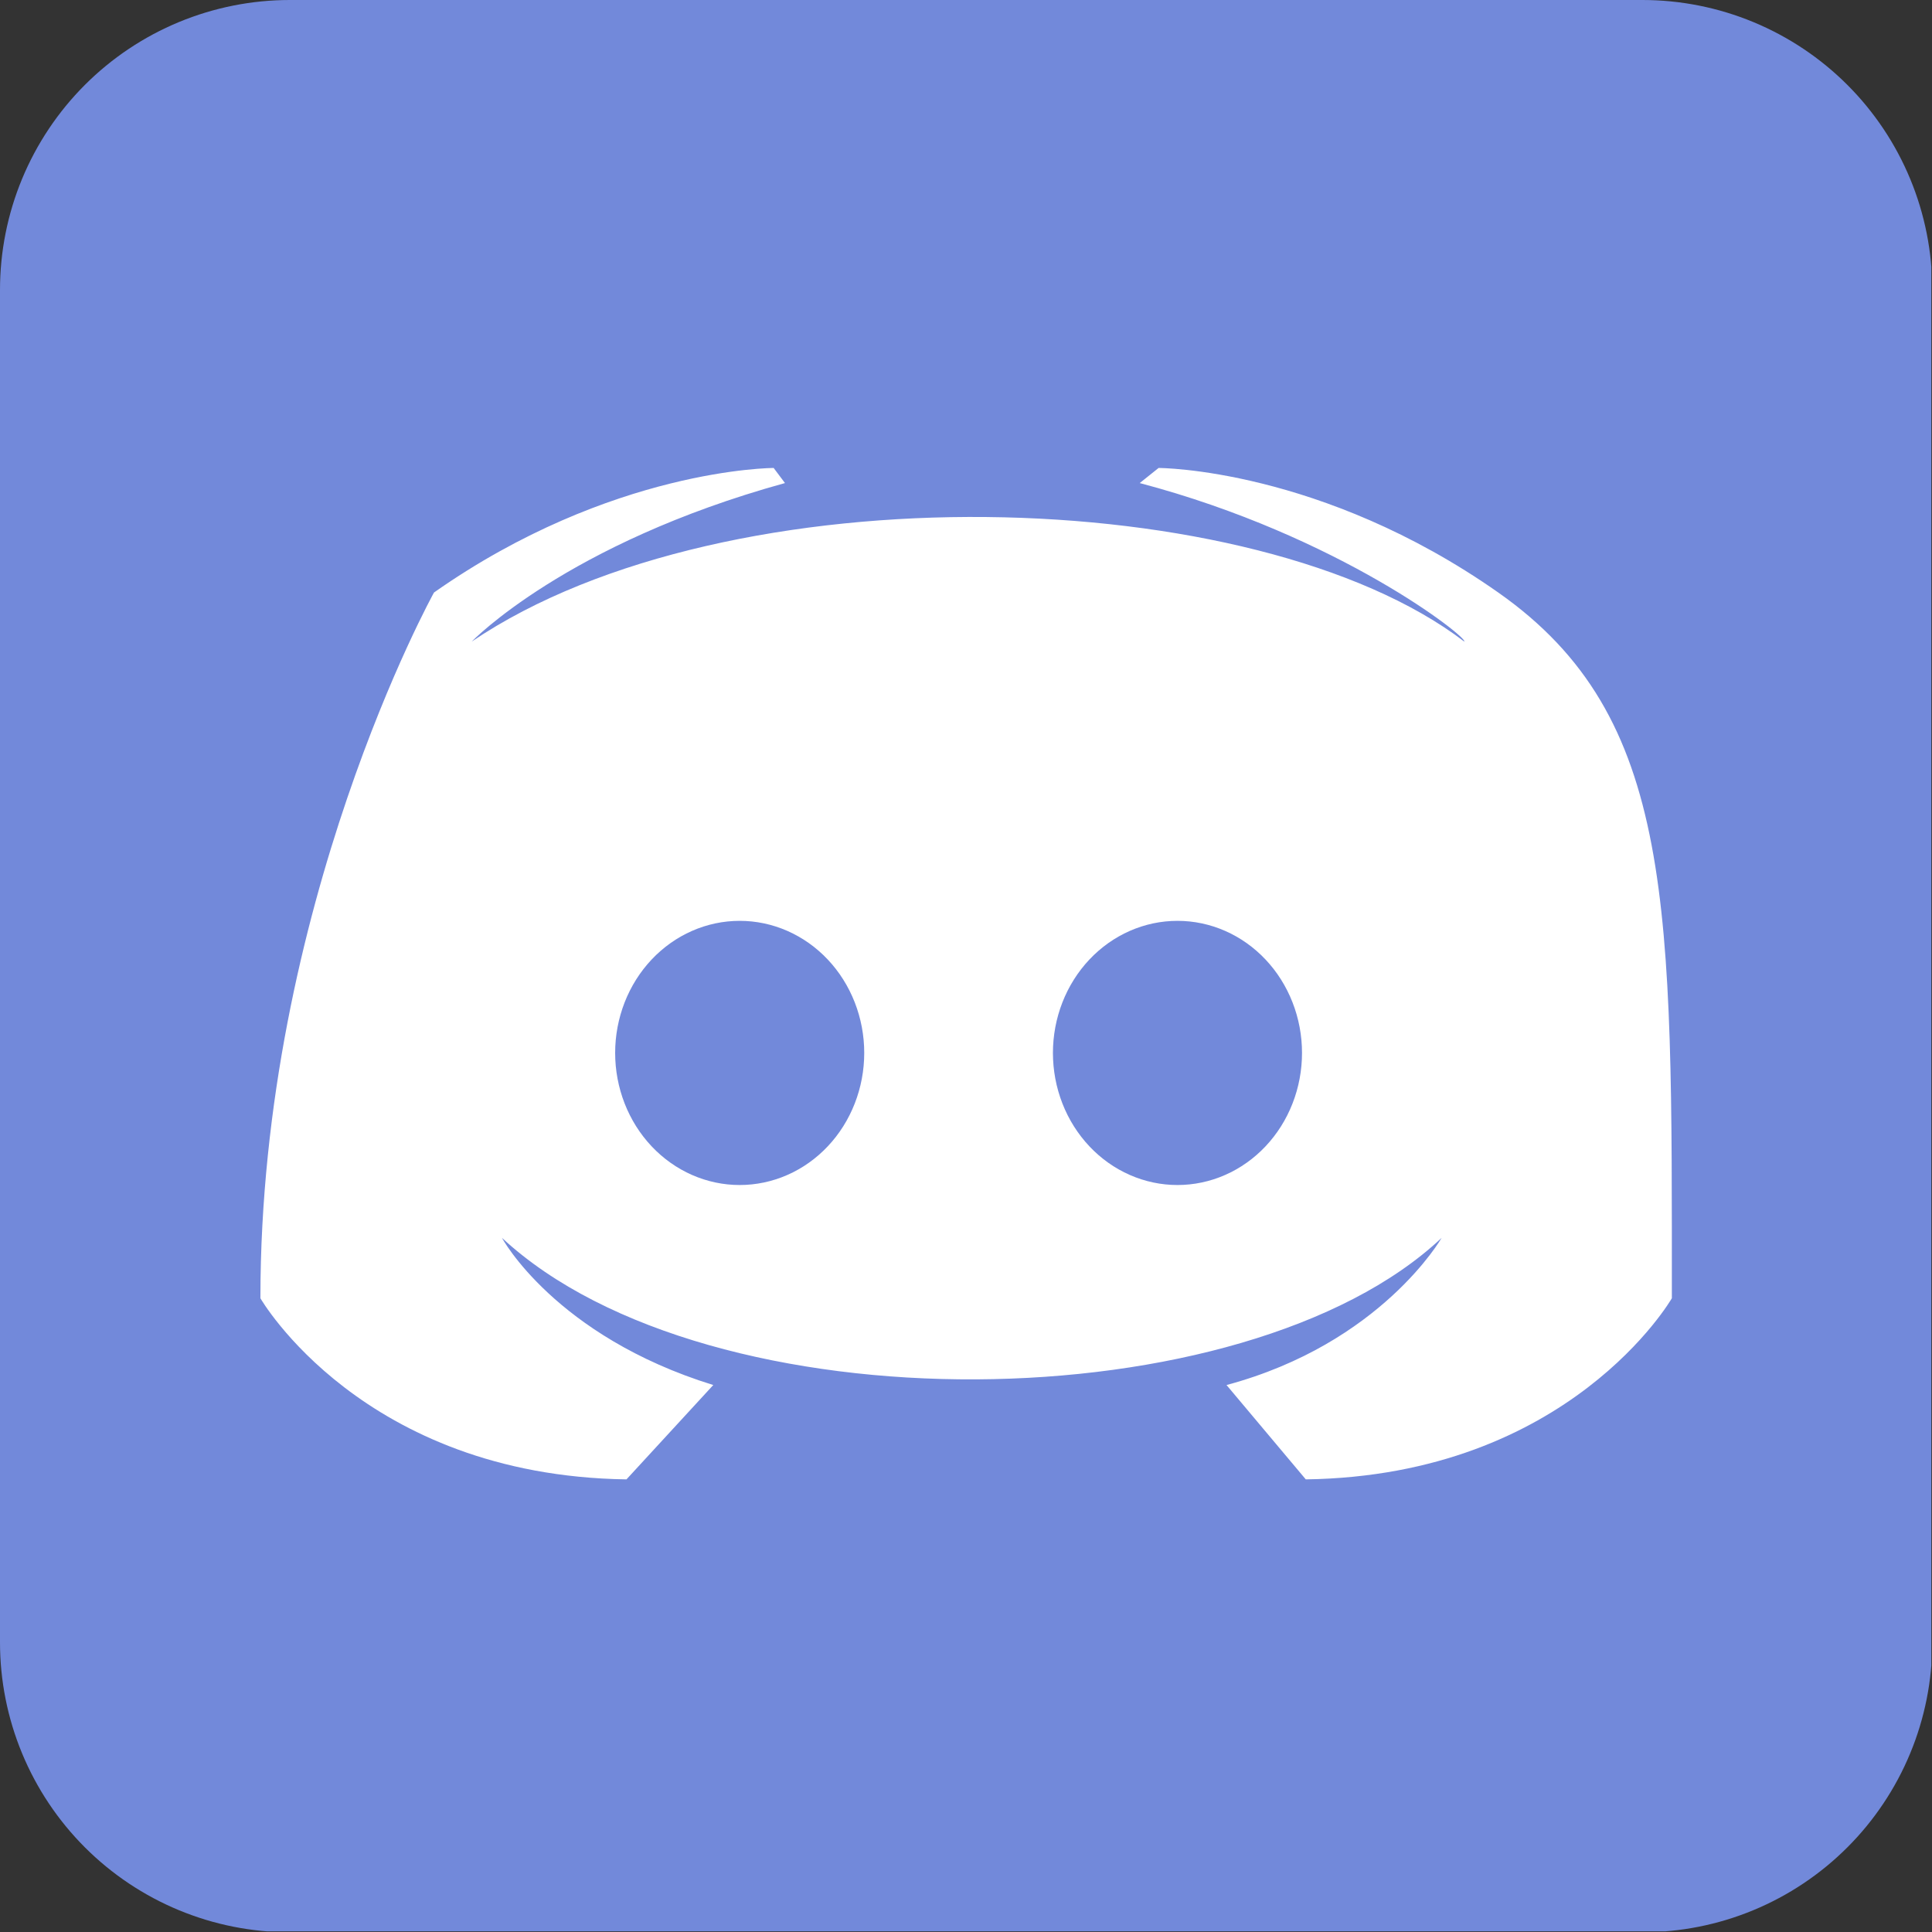 <?xml version="1.0" encoding="UTF-8"?>
<svg xmlns="http://www.w3.org/2000/svg" xmlns:xlink="http://www.w3.org/1999/xlink" width="1417.5pt" height="1417.5pt" viewBox="0 0 1417.5 1417.5" version="1.2">
<rect x="0" y="0" width="1417.5" height="1417.5" fill="#333333" stroke="none"/>
<defs>
<clipPath id="clip1">
  <path d="M 0 0 L 1417 0 L 1417 1417 L 0 1417 Z M 0 0 "/>
</clipPath>
</defs>
<g id="surface1">
<g clip-path="url(#clip1)" clip-rule="nonzero">
<path style=" stroke:none;fill-rule:nonzero;fill:rgb(44.71%,53.729%,85.489%);fill-opacity:1;" d="M 212.652 0 L 1205.035 0 C 1208.516 0 1211.992 0.086 1215.469 0.254 C 1218.945 0.426 1222.414 0.684 1225.879 1.023 C 1229.34 1.363 1232.793 1.789 1236.238 2.301 C 1239.68 2.812 1243.109 3.406 1246.52 4.086 C 1249.934 4.766 1253.328 5.527 1256.703 6.371 C 1260.082 7.219 1263.434 8.145 1266.766 9.156 C 1270.094 10.168 1273.398 11.258 1276.676 12.43 C 1279.953 13.602 1283.199 14.855 1286.414 16.188 C 1289.629 17.52 1292.809 18.93 1295.957 20.418 C 1299.102 21.902 1302.207 23.469 1305.277 25.109 C 1308.348 26.75 1311.375 28.465 1314.359 30.254 C 1317.344 32.043 1320.285 33.902 1323.18 35.836 C 1326.07 37.77 1328.918 39.773 1331.711 41.848 C 1334.508 43.922 1337.25 46.062 1339.941 48.27 C 1342.629 50.477 1345.266 52.75 1347.844 55.086 C 1350.422 57.422 1352.941 59.824 1355.402 62.285 C 1357.863 64.746 1360.262 67.266 1362.602 69.844 C 1364.938 72.422 1367.211 75.055 1369.418 77.746 C 1371.625 80.438 1373.766 83.18 1375.84 85.977 C 1377.91 88.77 1379.914 91.613 1381.848 94.508 C 1383.781 97.402 1385.645 100.34 1387.434 103.328 C 1389.223 106.312 1390.938 109.34 1392.578 112.406 C 1394.219 115.477 1395.781 118.586 1397.27 121.73 C 1398.758 124.879 1400.168 128.059 1401.5 131.273 C 1402.832 134.488 1404.082 137.734 1405.258 141.012 C 1406.43 144.289 1407.52 147.594 1408.531 150.922 C 1409.539 154.254 1410.469 157.605 1411.312 160.98 C 1412.16 164.359 1412.922 167.754 1413.602 171.164 C 1414.281 174.578 1414.875 178.008 1415.387 181.449 C 1415.895 184.891 1416.32 188.344 1416.664 191.809 C 1417.004 195.273 1417.262 198.742 1417.43 202.219 C 1417.602 205.695 1417.688 209.172 1417.688 212.652 L 1417.688 1205.035 C 1417.688 1208.512 1417.602 1211.992 1417.43 1215.469 C 1417.262 1218.945 1417.004 1222.414 1416.664 1225.879 C 1416.32 1229.34 1415.895 1232.793 1415.387 1236.234 C 1414.875 1239.68 1414.281 1243.105 1413.602 1246.52 C 1412.922 1249.934 1412.16 1253.328 1411.312 1256.703 C 1410.469 1260.078 1409.539 1263.434 1408.531 1266.762 C 1407.52 1270.094 1406.43 1273.398 1405.258 1276.676 C 1404.082 1279.949 1402.832 1283.195 1401.5 1286.41 C 1400.168 1289.629 1398.758 1292.809 1397.27 1295.953 C 1395.781 1299.102 1394.219 1302.207 1392.578 1305.277 C 1390.938 1308.348 1389.223 1311.375 1387.434 1314.359 C 1385.645 1317.344 1383.781 1320.281 1381.848 1323.176 C 1379.914 1326.07 1377.91 1328.914 1375.84 1331.711 C 1373.766 1334.504 1371.625 1337.25 1369.418 1339.938 C 1367.211 1342.629 1364.938 1345.262 1362.602 1347.844 C 1360.262 1350.422 1357.863 1352.941 1355.402 1355.402 C 1352.941 1357.863 1350.422 1360.262 1347.844 1362.598 C 1345.266 1364.938 1342.629 1367.207 1339.941 1369.418 C 1337.25 1371.625 1334.508 1373.766 1331.711 1375.836 C 1328.914 1377.91 1326.07 1379.914 1323.18 1381.848 C 1320.285 1383.781 1317.344 1385.645 1314.359 1387.434 C 1311.375 1389.223 1308.348 1390.938 1305.277 1392.578 C 1302.207 1394.219 1299.102 1395.781 1295.957 1397.27 C 1292.809 1398.758 1289.629 1400.168 1286.414 1401.5 C 1283.199 1402.832 1279.953 1404.082 1276.676 1405.254 C 1273.398 1406.43 1270.094 1407.52 1266.766 1408.531 C 1263.434 1409.539 1260.082 1410.469 1256.703 1411.312 C 1253.328 1412.16 1249.934 1412.922 1246.52 1413.602 C 1243.109 1414.277 1239.68 1414.875 1236.238 1415.383 C 1232.793 1415.895 1229.34 1416.32 1225.879 1416.664 C 1222.414 1417.004 1218.945 1417.258 1215.469 1417.43 C 1211.992 1417.602 1208.516 1417.688 1205.035 1417.688 L 212.652 1417.688 C 209.172 1417.688 205.695 1417.602 202.219 1417.43 C 198.742 1417.258 195.273 1417.004 191.809 1416.664 C 188.348 1416.32 184.895 1415.895 181.449 1415.383 C 178.008 1414.875 174.578 1414.277 171.168 1413.602 C 167.754 1412.922 164.359 1412.16 160.984 1411.312 C 157.605 1410.469 154.254 1409.539 150.922 1408.531 C 147.594 1407.52 144.289 1406.43 141.012 1405.254 C 137.734 1404.082 134.488 1402.832 131.273 1401.5 C 128.059 1400.168 124.879 1398.758 121.73 1397.27 C 118.586 1395.781 115.477 1394.219 112.41 1392.578 C 109.34 1390.938 106.312 1389.223 103.328 1387.434 C 100.344 1385.641 97.402 1383.781 94.508 1381.848 C 91.617 1379.914 88.77 1377.91 85.977 1375.836 C 83.18 1373.766 80.438 1371.625 77.746 1369.418 C 75.059 1367.207 72.422 1364.938 69.844 1362.598 C 67.266 1360.262 64.746 1357.863 62.285 1355.402 C 59.824 1352.941 57.426 1350.422 55.086 1347.844 C 52.75 1345.262 50.477 1342.629 48.27 1339.938 C 46.062 1337.25 43.922 1334.504 41.848 1331.711 C 39.773 1328.914 37.773 1326.07 35.84 1323.176 C 33.906 1320.281 32.043 1317.344 30.254 1314.359 C 28.465 1311.375 26.75 1308.348 25.109 1305.277 C 23.469 1302.207 21.906 1299.102 20.418 1295.953 C 18.93 1292.809 17.52 1289.629 16.188 1286.41 C 14.855 1283.195 13.602 1279.949 12.43 1276.676 C 11.258 1273.398 10.168 1270.094 9.156 1266.762 C 8.148 1263.434 7.219 1260.078 6.371 1256.703 C 5.527 1253.328 4.766 1249.934 4.086 1246.52 C 3.406 1243.105 2.812 1239.68 2.301 1236.234 C 1.789 1232.793 1.363 1229.34 1.023 1225.879 C 0.684 1222.414 0.426 1218.945 0.258 1215.469 C 0.086 1211.992 0 1208.512 0 1205.035 L 0 212.652 C 0 209.172 0.086 205.695 0.258 202.219 C 0.426 198.742 0.684 195.273 1.023 191.809 C 1.363 188.344 1.789 184.891 2.301 181.449 C 2.812 178.008 3.406 174.578 4.086 171.164 C 4.766 167.754 5.527 164.359 6.371 160.98 C 7.219 157.605 8.148 154.254 9.156 150.922 C 10.168 147.594 11.258 144.289 12.43 141.012 C 13.602 137.734 14.855 134.488 16.188 131.273 C 17.52 128.059 18.93 124.879 20.418 121.73 C 21.906 118.586 23.469 115.477 25.109 112.406 C 26.75 109.34 28.465 106.312 30.254 103.328 C 32.043 100.34 33.906 97.402 35.84 94.508 C 37.773 91.613 39.773 88.77 41.848 85.977 C 43.922 83.18 46.062 80.438 48.27 77.746 C 50.477 75.055 52.75 72.422 55.086 69.844 C 57.426 67.266 59.824 64.746 62.285 62.285 C 64.746 59.824 67.266 57.422 69.844 55.086 C 72.422 52.75 75.059 50.477 77.746 48.27 C 80.438 46.062 83.18 43.922 85.977 41.848 C 88.77 39.773 91.617 37.77 94.508 35.836 C 97.402 33.902 100.344 32.043 103.328 30.254 C 106.312 28.465 109.34 26.75 112.41 25.109 C 115.477 23.469 118.586 21.902 121.73 20.418 C 124.879 18.93 128.059 17.52 131.273 16.188 C 134.488 14.855 137.734 13.602 141.012 12.43 C 144.289 11.258 147.594 10.168 150.922 9.156 C 154.254 8.145 157.605 7.219 160.984 6.371 C 164.359 5.527 167.754 4.766 171.168 4.086 C 174.578 3.406 178.008 2.812 181.449 2.301 C 184.895 1.789 188.348 1.363 191.809 1.023 C 195.273 0.684 198.742 0.426 202.219 0.254 C 205.695 0.086 209.172 0 212.652 0 Z M 212.652 0 "/>
</g>
<path style=" stroke:none;fill-rule:nonzero;fill:rgb(100%,100%,100%);fill-opacity:1;" d="M 958.047 1085.414 L 899.898 1016.191 C 1013.426 985.734 1057.727 908.203 1057.727 908.203 C 913.742 1043.883 520.559 1049.422 368.266 908.203 C 368.266 908.203 407.031 980.195 523.324 1016.191 L 459.641 1085.414 C 265.816 1082.648 191.055 952.508 191.055 952.508 C 191.055 664.539 318.426 434.719 318.426 434.719 C 448.566 343.344 567.629 343.344 567.629 343.344 L 575.934 354.422 C 415.34 398.723 346.113 470.715 346.113 470.715 C 534.402 343.344 922.051 354.422 1074.34 470.715 C 1077.109 467.945 982.969 393.188 836.215 354.422 L 850.059 343.344 C 850.059 343.344 969.121 343.344 1099.262 434.719 C 1229.402 526.094 1226.633 664.539 1226.633 952.508 C 1226.633 952.508 1151.871 1082.648 958.047 1085.414 Z M 958.047 1085.414 "/>
<path style=" stroke:none;fill-rule:nonzero;fill:rgb(44.71%,53.729%,85.489%);fill-opacity:1;" d="M 634.082 772.527 C 634.082 774.113 634.047 775.699 633.973 777.285 C 633.898 778.867 633.789 780.449 633.645 782.027 C 633.496 783.605 633.312 785.18 633.094 786.746 C 632.875 788.316 632.617 789.879 632.328 791.434 C 632.035 792.988 631.707 794.539 631.344 796.074 C 630.98 797.613 630.582 799.141 630.148 800.66 C 629.715 802.176 629.246 803.684 628.742 805.176 C 628.238 806.668 627.699 808.148 627.129 809.613 C 626.555 811.078 625.949 812.531 625.309 813.965 C 624.672 815.398 624 816.812 623.293 818.211 C 622.59 819.609 621.852 820.988 621.082 822.352 C 620.312 823.711 619.516 825.051 618.684 826.371 C 617.852 827.688 616.992 828.984 616.102 830.258 C 615.211 831.531 614.289 832.781 613.344 834.008 C 612.395 835.234 611.418 836.434 610.414 837.609 C 609.406 838.785 608.379 839.934 607.32 841.055 C 606.262 842.176 605.18 843.27 604.07 844.336 C 602.965 845.398 601.832 846.438 600.676 847.441 C 599.52 848.449 598.34 849.422 597.141 850.367 C 595.938 851.312 594.715 852.227 593.473 853.105 C 592.23 853.988 590.969 854.836 589.684 855.652 C 588.402 856.469 587.102 857.25 585.781 857.996 C 584.465 858.746 583.129 859.457 581.777 860.137 C 580.426 860.812 579.059 861.457 577.676 862.062 C 576.293 862.668 574.898 863.242 573.492 863.773 C 572.082 864.309 570.664 864.805 569.234 865.266 C 567.801 865.727 566.359 866.148 564.91 866.535 C 563.461 866.922 562 867.27 560.535 867.578 C 559.066 867.887 557.594 868.16 556.117 868.391 C 554.637 868.625 553.152 868.816 551.664 868.973 C 550.176 869.129 548.688 869.246 547.191 869.324 C 545.699 869.402 544.203 869.441 542.707 869.441 C 541.215 869.441 539.719 869.402 538.227 869.324 C 536.73 869.246 535.242 869.129 533.754 868.973 C 532.266 868.816 530.781 868.625 529.301 868.391 C 527.82 868.16 526.348 867.887 524.883 867.578 C 523.414 867.27 521.957 866.922 520.508 866.535 C 519.055 866.148 517.613 865.727 516.184 865.266 C 514.754 864.805 513.332 864.309 511.926 863.773 C 510.516 863.242 509.121 862.668 507.742 862.062 C 506.359 861.457 504.992 860.812 503.641 860.137 C 502.289 859.457 500.953 858.746 499.637 857.996 C 498.316 857.25 497.016 856.469 495.734 855.652 C 494.449 854.836 493.188 853.988 491.945 853.105 C 490.699 852.227 489.477 851.312 488.277 850.367 C 487.074 849.422 485.898 848.449 484.742 847.441 C 483.586 846.438 482.453 845.398 481.344 844.336 C 480.238 843.27 479.156 842.176 478.098 841.055 C 477.039 839.934 476.008 838.785 475.004 837.609 C 474 836.434 473.023 835.234 472.074 834.008 C 471.125 832.781 470.207 831.531 469.316 830.258 C 468.426 828.984 467.562 827.688 466.734 826.371 C 465.902 825.051 465.102 823.711 464.336 822.352 C 463.566 820.988 462.828 819.609 462.125 818.211 C 461.418 816.812 460.746 815.398 460.105 813.965 C 459.469 812.531 458.863 811.078 458.289 809.613 C 457.719 808.148 457.18 806.668 456.676 805.176 C 456.172 803.684 455.703 802.176 455.27 800.66 C 454.836 799.141 454.438 797.613 454.074 796.074 C 453.711 794.539 453.383 792.988 453.09 791.434 C 452.797 789.879 452.543 788.316 452.324 786.746 C 452.105 785.18 451.922 783.605 451.773 782.027 C 451.629 780.449 451.516 778.867 451.445 777.285 C 451.371 775.699 451.336 774.113 451.336 772.527 C 451.336 770.941 451.371 769.355 451.445 767.773 C 451.516 766.188 451.629 764.605 451.773 763.027 C 451.922 761.449 452.105 759.875 452.324 758.309 C 452.543 756.738 452.797 755.176 453.09 753.621 C 453.383 752.066 453.711 750.52 454.074 748.98 C 454.438 747.441 454.836 745.914 455.27 744.395 C 455.703 742.879 456.172 741.371 456.676 739.879 C 457.18 738.387 457.719 736.906 458.289 735.441 C 458.863 733.977 459.469 732.527 460.105 731.094 C 460.746 729.66 461.418 728.242 462.125 726.844 C 462.828 725.445 463.566 724.066 464.332 722.703 C 465.102 721.344 465.902 720.004 466.734 718.688 C 467.562 717.367 468.426 716.07 469.316 714.797 C 470.207 713.523 471.125 712.273 472.074 711.047 C 473.023 709.82 474 708.621 475.004 707.445 C 476.008 706.27 477.039 705.121 478.098 704 C 479.156 702.879 480.238 701.785 481.344 700.719 C 482.453 699.656 483.586 698.621 484.742 697.613 C 485.898 696.609 487.074 695.633 488.277 694.688 C 489.477 693.742 490.699 692.828 491.945 691.949 C 493.188 691.066 494.449 690.219 495.734 689.402 C 497.016 688.59 498.316 687.805 499.633 687.059 C 500.953 686.312 502.289 685.598 503.641 684.922 C 504.992 684.242 506.359 683.598 507.742 682.992 C 509.121 682.387 510.516 681.816 511.926 681.281 C 513.332 680.746 514.754 680.25 516.184 679.789 C 517.613 679.328 519.055 678.906 520.508 678.52 C 521.957 678.133 523.414 677.789 524.883 677.477 C 526.348 677.168 527.82 676.898 529.301 676.664 C 530.781 676.434 532.266 676.238 533.754 676.082 C 535.242 675.926 536.73 675.809 538.227 675.734 C 539.719 675.656 541.215 675.617 542.707 675.617 C 544.203 675.617 545.699 675.656 547.191 675.734 C 548.688 675.809 550.176 675.926 551.664 676.082 C 553.152 676.238 554.637 676.434 556.117 676.664 C 557.594 676.898 559.066 677.168 560.535 677.477 C 562 677.789 563.461 678.133 564.91 678.52 C 566.359 678.906 567.801 679.328 569.234 679.789 C 570.664 680.25 572.082 680.746 573.492 681.281 C 574.898 681.816 576.293 682.387 577.676 682.992 C 579.059 683.598 580.426 684.242 581.777 684.922 C 583.129 685.598 584.465 686.312 585.781 687.059 C 587.102 687.805 588.402 688.59 589.684 689.402 C 590.969 690.219 592.23 691.066 593.473 691.949 C 594.715 692.828 595.938 693.742 597.141 694.688 C 598.34 695.633 599.52 696.609 600.676 697.613 C 601.832 698.621 602.965 699.656 604.07 700.719 C 605.18 701.785 606.262 702.879 607.32 704 C 608.379 705.121 609.406 706.27 610.414 707.445 C 611.418 708.621 612.395 709.82 613.344 711.047 C 614.289 712.273 615.211 713.523 616.102 714.797 C 616.992 716.07 617.852 717.367 618.684 718.688 C 619.516 720.004 620.312 721.344 621.082 722.703 C 621.852 724.066 622.59 725.445 623.293 726.844 C 624 728.242 624.672 729.66 625.309 731.094 C 625.949 732.527 626.555 733.977 627.129 735.441 C 627.699 736.906 628.238 738.387 628.742 739.879 C 629.246 741.371 629.715 742.879 630.148 744.395 C 630.582 745.914 630.98 747.441 631.344 748.98 C 631.707 750.52 632.035 752.066 632.328 753.621 C 632.617 755.176 632.875 756.738 633.094 758.309 C 633.312 759.875 633.496 761.449 633.645 763.027 C 633.789 764.605 633.898 766.188 633.973 767.773 C 634.047 769.355 634.082 770.941 634.082 772.527 Z M 634.082 772.527 "/>
<path style=" stroke:none;fill-rule:nonzero;fill:rgb(44.71%,53.729%,85.489%);fill-opacity:1;" d="M 955.277 772.527 C 955.277 774.113 955.242 775.699 955.168 777.285 C 955.094 778.867 954.984 780.449 954.836 782.027 C 954.691 783.605 954.508 785.18 954.289 786.746 C 954.07 788.316 953.812 789.879 953.523 791.434 C 953.23 792.988 952.902 794.539 952.539 796.074 C 952.176 797.613 951.777 799.141 951.344 800.66 C 950.91 802.176 950.441 803.684 949.938 805.176 C 949.434 806.668 948.895 808.148 948.32 809.613 C 947.75 811.078 947.145 812.531 946.504 813.965 C 945.867 815.398 945.191 816.812 944.488 818.211 C 943.785 819.609 943.047 820.988 942.277 822.352 C 941.508 823.711 940.707 825.051 939.879 826.371 C 939.047 827.688 938.188 828.984 937.297 830.258 C 936.406 831.531 935.484 832.781 934.535 834.008 C 933.59 835.234 932.613 836.434 931.605 837.609 C 930.602 838.785 929.57 839.934 928.516 841.055 C 927.457 842.176 926.375 843.27 925.266 844.336 C 924.16 845.398 923.027 846.438 921.871 847.441 C 920.715 848.449 919.535 849.422 918.336 850.367 C 917.133 851.312 915.91 852.227 914.668 853.105 C 913.426 853.988 912.16 854.836 910.879 855.652 C 909.598 856.469 908.297 857.25 906.977 857.996 C 905.656 858.746 904.324 859.457 902.973 860.137 C 901.617 860.812 900.254 861.457 898.871 862.062 C 897.488 862.668 896.094 863.242 894.688 863.773 C 893.277 864.309 891.859 864.805 890.43 865.266 C 888.996 865.727 887.555 866.148 886.105 866.535 C 884.656 866.922 883.195 867.27 881.73 867.578 C 880.262 867.887 878.789 868.16 877.312 868.391 C 875.832 868.625 874.348 868.816 872.859 868.973 C 871.371 869.129 869.879 869.246 868.387 869.324 C 866.895 869.402 865.398 869.441 863.902 869.441 C 862.406 869.441 860.914 869.402 859.418 869.324 C 857.926 869.246 856.434 869.129 854.945 868.973 C 853.457 868.816 851.977 868.625 850.496 868.391 C 849.016 868.16 847.543 867.887 846.078 867.578 C 844.609 867.27 843.152 866.922 841.699 866.535 C 840.25 866.148 838.809 865.727 837.379 865.266 C 835.949 864.805 834.527 864.309 833.121 863.773 C 831.711 863.242 830.316 862.668 828.938 862.062 C 827.555 861.457 826.188 860.812 824.836 860.137 C 823.484 859.457 822.148 858.746 820.828 857.996 C 819.512 857.25 818.211 856.469 816.926 855.652 C 815.645 854.836 814.383 853.988 813.137 853.105 C 811.895 852.227 810.672 851.312 809.473 850.367 C 808.27 849.422 807.094 848.449 805.938 847.441 C 804.781 846.438 803.648 845.398 802.539 844.336 C 801.434 843.27 800.348 842.176 799.293 841.055 C 798.234 839.934 797.203 838.785 796.199 837.609 C 795.195 836.434 794.219 835.234 793.27 834.008 C 792.32 832.781 791.402 831.531 790.512 830.258 C 789.621 828.984 788.758 827.688 787.93 826.371 C 787.098 825.051 786.297 823.711 785.527 822.352 C 784.762 820.988 784.023 819.609 783.316 818.211 C 782.613 816.812 781.941 815.398 781.301 813.965 C 780.664 812.531 780.055 811.078 779.484 809.613 C 778.91 808.148 778.375 806.668 777.871 805.176 C 777.367 803.684 776.898 802.176 776.465 800.66 C 776.027 799.141 775.629 797.613 775.266 796.074 C 774.902 794.539 774.578 792.988 774.285 791.434 C 773.992 789.879 773.738 788.316 773.52 786.746 C 773.297 785.18 773.117 783.605 772.969 782.027 C 772.82 780.449 772.711 778.867 772.641 777.285 C 772.566 775.699 772.527 774.113 772.527 772.527 C 772.527 770.941 772.566 769.355 772.641 767.773 C 772.711 766.188 772.82 764.605 772.969 763.027 C 773.117 761.449 773.297 759.875 773.52 758.309 C 773.738 756.738 773.992 755.176 774.285 753.621 C 774.578 752.066 774.902 750.52 775.266 748.98 C 775.629 747.441 776.027 745.914 776.465 744.395 C 776.898 742.879 777.367 741.371 777.871 739.879 C 778.375 738.387 778.91 736.906 779.484 735.441 C 780.055 733.977 780.664 732.527 781.301 731.094 C 781.941 729.66 782.613 728.242 783.316 726.844 C 784.023 725.445 784.762 724.066 785.527 722.703 C 786.297 721.344 787.098 720.004 787.93 718.688 C 788.758 717.367 789.621 716.07 790.512 714.797 C 791.402 713.523 792.32 712.273 793.27 711.047 C 794.219 709.82 795.195 708.621 796.199 707.445 C 797.203 706.27 798.234 705.121 799.293 704 C 800.348 702.879 801.434 701.785 802.539 700.719 C 803.648 699.656 804.781 698.621 805.938 697.613 C 807.094 696.609 808.27 695.633 809.473 694.688 C 810.672 693.742 811.895 692.828 813.137 691.949 C 814.383 691.066 815.645 690.219 816.926 689.402 C 818.211 688.59 819.512 687.805 820.828 687.059 C 822.148 686.312 823.484 685.598 824.836 684.922 C 826.188 684.242 827.555 683.598 828.938 682.992 C 830.316 682.387 831.711 681.816 833.121 681.281 C 834.527 680.746 835.949 680.25 837.379 679.789 C 838.809 679.328 840.25 678.906 841.699 678.52 C 843.152 678.133 844.609 677.789 846.078 677.477 C 847.543 677.168 849.016 676.898 850.496 676.664 C 851.977 676.434 853.457 676.238 854.945 676.082 C 856.434 675.926 857.926 675.809 859.418 675.734 C 860.914 675.656 862.406 675.617 863.902 675.617 C 865.398 675.617 866.895 675.656 868.387 675.734 C 869.879 675.809 871.371 675.926 872.859 676.082 C 874.348 676.238 875.832 676.434 877.312 676.664 C 878.789 676.898 880.262 677.168 881.73 677.477 C 883.195 677.789 884.656 678.133 886.105 678.52 C 887.555 678.906 888.996 679.328 890.43 679.789 C 891.859 680.25 893.277 680.746 894.688 681.281 C 896.094 681.816 897.488 682.387 898.871 682.992 C 900.254 683.598 901.617 684.242 902.973 684.922 C 904.324 685.598 905.656 686.312 906.977 687.059 C 908.297 687.805 909.598 688.59 910.879 689.402 C 912.16 690.219 913.426 691.066 914.668 691.949 C 915.91 692.828 917.133 693.742 918.336 694.688 C 919.535 695.633 920.715 696.609 921.871 697.613 C 923.027 698.621 924.16 699.656 925.266 700.719 C 926.375 701.785 927.457 702.879 928.516 704 C 929.57 705.121 930.602 706.27 931.605 707.445 C 932.613 708.621 933.59 709.82 934.535 711.047 C 935.484 712.273 936.406 713.523 937.297 714.797 C 938.188 716.07 939.047 717.367 939.879 718.688 C 940.707 720.004 941.508 721.344 942.277 722.703 C 943.047 724.066 943.785 725.445 944.488 726.844 C 945.191 728.242 945.867 729.66 946.504 731.094 C 947.145 732.527 947.75 733.977 948.32 735.441 C 948.895 736.906 949.434 738.387 949.938 739.879 C 950.441 741.371 950.91 742.879 951.344 744.395 C 951.777 745.914 952.176 747.441 952.539 748.98 C 952.902 750.52 953.23 752.066 953.523 753.621 C 953.812 755.176 954.07 756.738 954.289 758.309 C 954.508 759.875 954.691 761.449 954.836 763.027 C 954.984 764.605 955.094 766.188 955.168 767.773 C 955.242 769.355 955.277 770.941 955.277 772.527 Z M 955.277 772.527 "/>
</g>
</svg>
